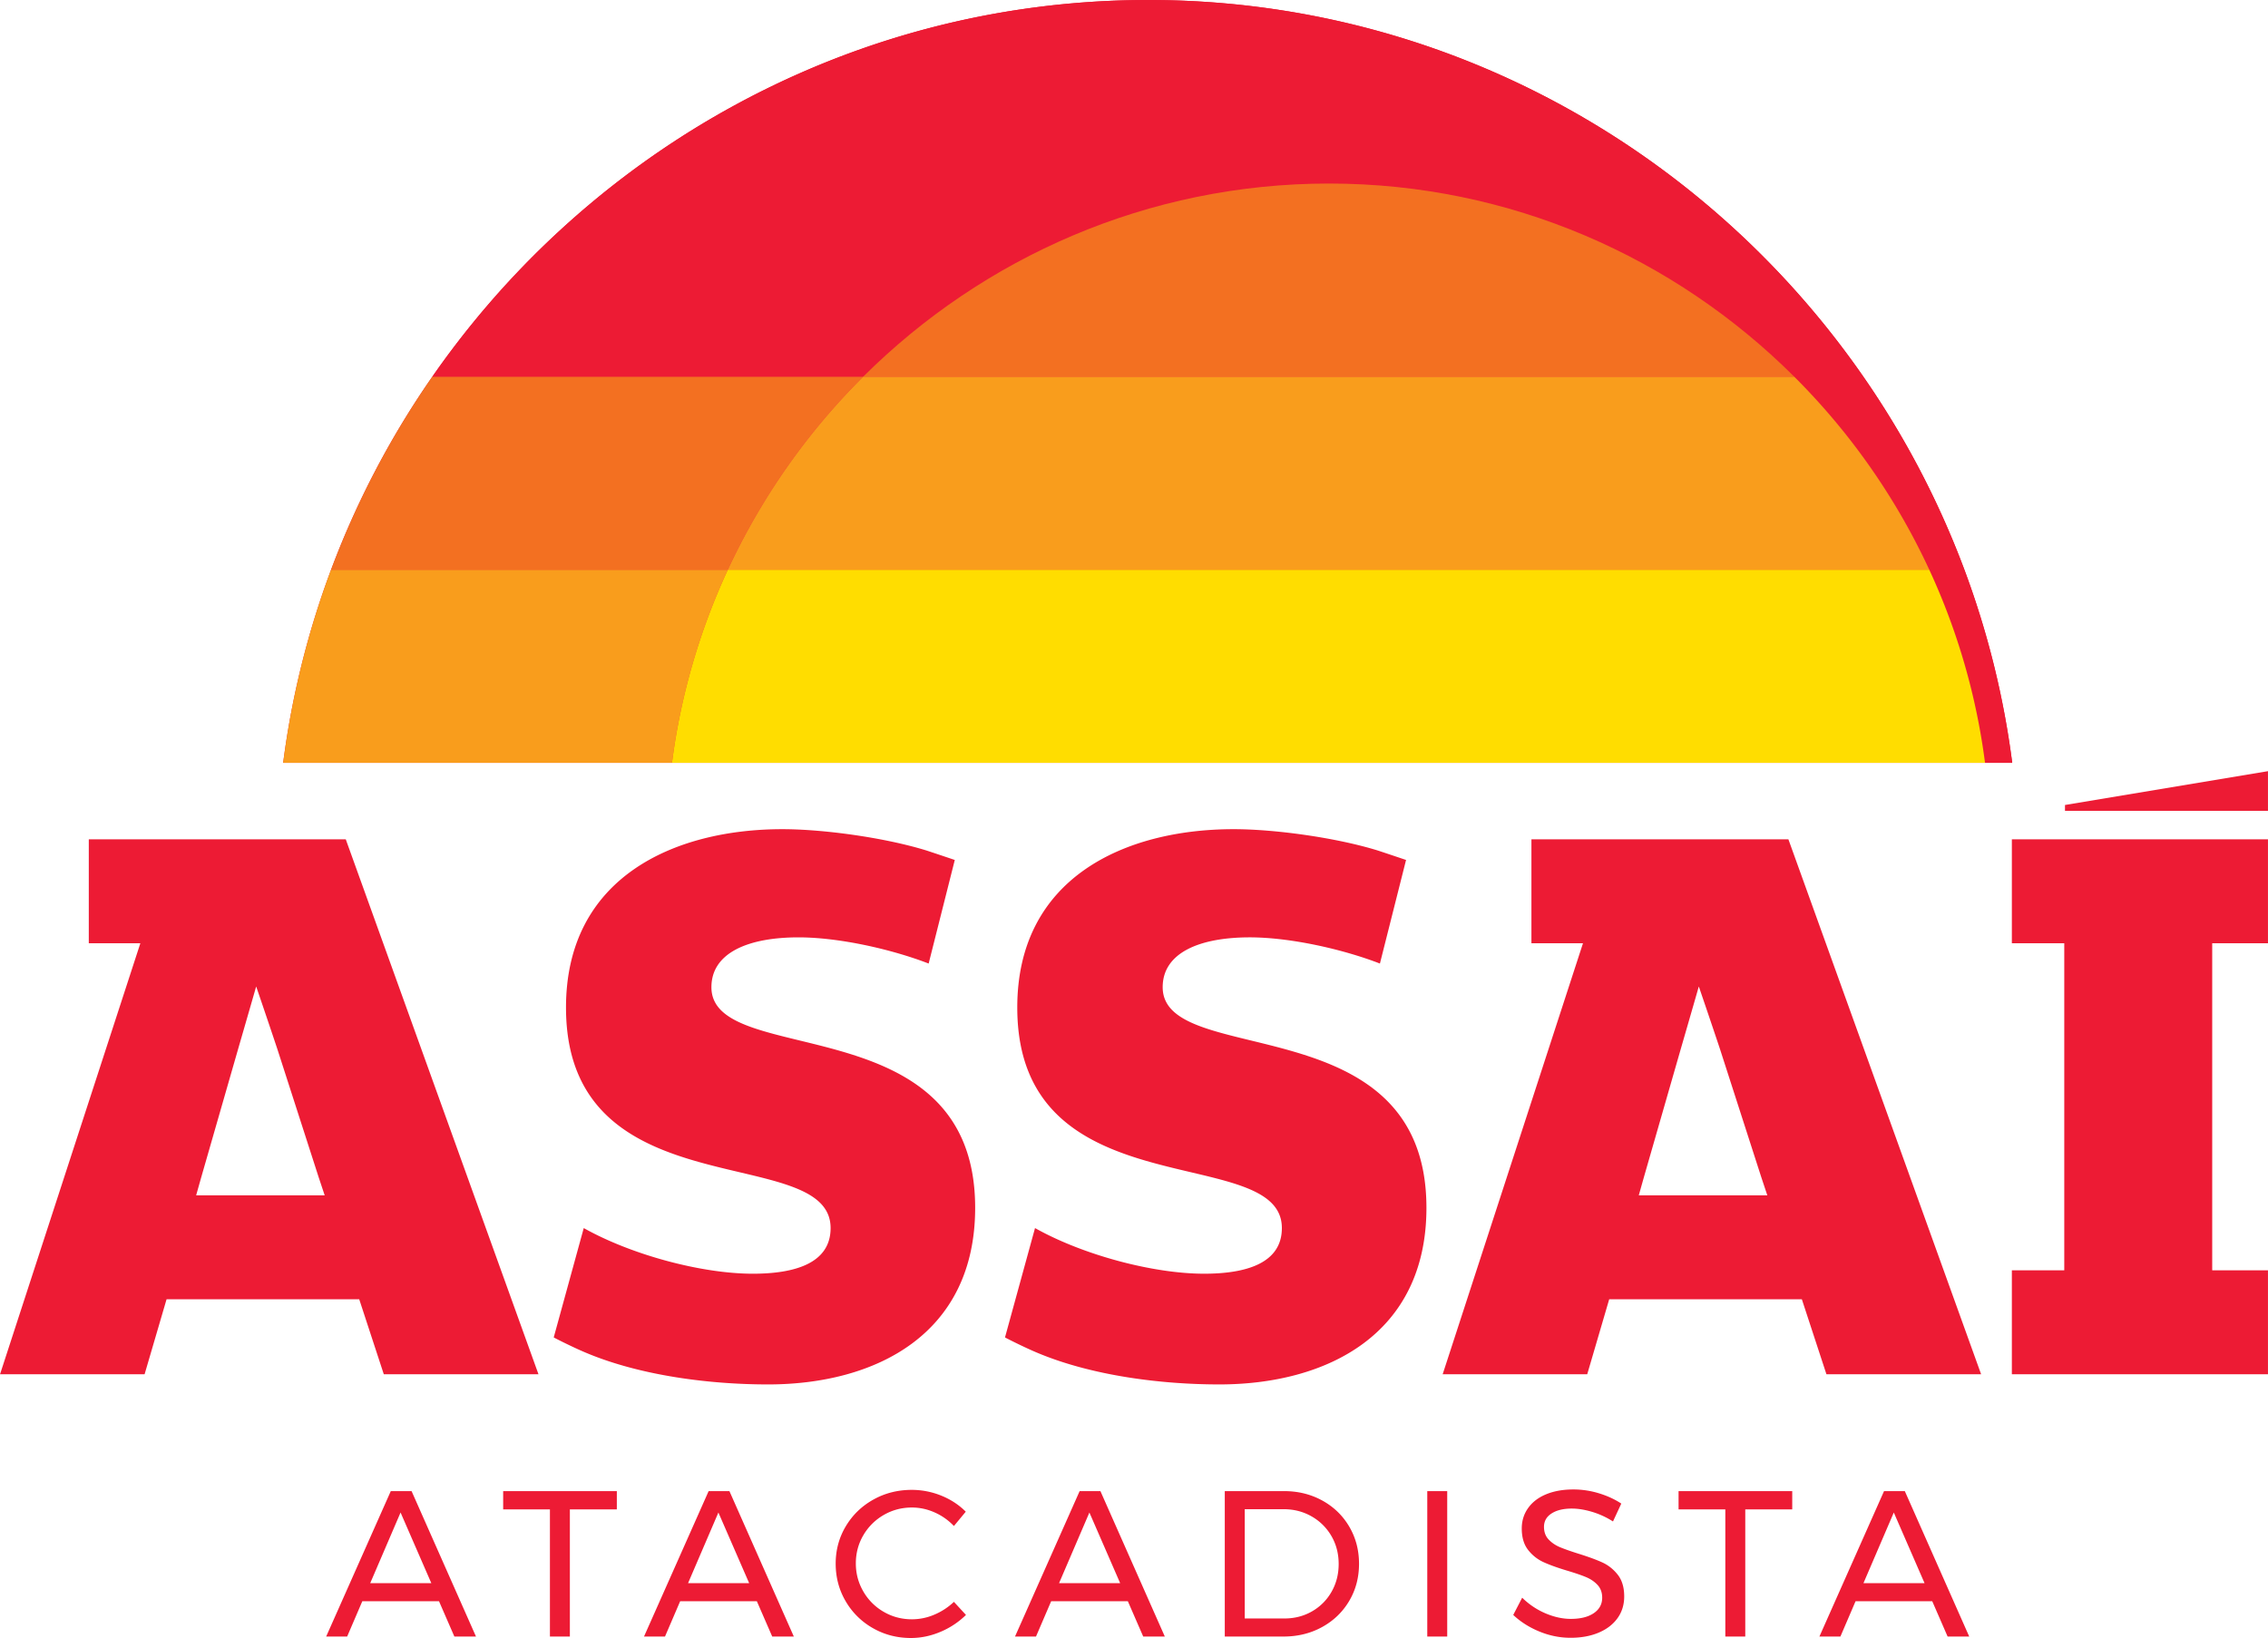 <svg height="1806" viewBox="0 0 496.604 358.755" width="2500" xmlns="http://www.w3.org/2000/svg"><path d="m61.998 167.078 85.138.001v-.001zm372.651.003h5.956v-.003h-5.956z" fill="#ed1b34"/><path d="m94.665 82.492a191.993 191.993 0 0 0 -22.179 42.293 189.934 189.934 0 0 0 -10.488 42.293h378.608a190.512 190.512 0 0 0 -10.471-42.293 192.196 192.196 0 0 0 -22.128-42.293 193.554 193.554 0 0 0 -39.962-42.292c-32.243-25.159-72.694-40.2-116.607-40.2-43.914 0-84.42 15.041-116.725 40.2a193.873 193.873 0 0 0 -40.048 42.292" fill="#eb1f37"/><path d="m159.365 124.785h-86.879a189.975 189.975 0 0 0 -10.488 42.293h85.139a144.38 144.38 0 0 1 12.228-42.293" fill="#f99d1c"/><path d="m189.016 82.493h-94.351a192.056 192.056 0 0 0 -22.179 42.293h86.879a146.745 146.745 0 0 1 29.651-42.293" fill="#f37021"/><path d="m430.135 124.785a192.235 192.235 0 0 0 -22.127-42.293 193.582 193.582 0 0 0 -39.963-42.292c-32.243-25.159-72.693-40.2-116.607-40.2s-84.42 15.041-116.725 40.2a193.873 193.873 0 0 0 -40.048 42.292h94.351c26.224-26.086 62.265-42.292 101.981-42.292 39.715 0 75.693 16.206 101.864 42.292a146.75 146.75 0 0 1 29.583 42.293 144.763 144.763 0 0 1 12.204 42.293h5.957a190.51 190.51 0 0 0 -10.47-42.293" fill="#ed1b34"/><path d="m392.86 82.493h-203.845a146.778 146.778 0 0 0 -29.651 42.293h263.079a146.685 146.685 0 0 0 -29.583-42.293" fill="#f99d1c"/><path d="m147.136 167.078h287.513a144.775 144.775 0 0 0 -12.206-42.293h-263.079a144.38 144.38 0 0 0 -12.228 42.293" fill="#fd0"/><path d="m290.996 40.2c-39.716 0-75.755 16.207-101.98 42.293h203.844c-26.169-26.086-62.148-42.293-101.864-42.293" fill="#f37021"/><path d="m155.771 216.221c0-7.587 8.142-10.92 19.06-10.92 8.889 0 20.365 2.592 28.507 5.736l5.723-22.688c-.572-.195-5.775-1.944-6.384-2.13-9.246-2.819-22.503-4.612-31.362-4.612-23.692 0-47.385 10.55-47.385 39.057 0 44.793 57.938 29.246 57.938 48.31 0 7.774-7.96 9.997-17.031 9.997-11.106 0-26.468-4.074-37.021-9.997l-6.572 23.94c-.293-.111 3.848 2.014 6.928 3.314 12.072 5.103 27.317 6.99 39.998 6.99 23.504 0 45.351-10.924 45.351-38.688 0-44.605-57.75-30.355-57.75-48.309m98.812 0c0-7.587 8.143-10.92 19.06-10.92 8.89 0 20.365 2.592 28.508 5.736l5.723-22.688c-.572-.195-5.775-1.944-6.384-2.13-9.246-2.819-22.503-4.612-31.362-4.612-23.692 0-47.385 10.55-47.385 39.057 0 44.793 57.938 29.246 57.938 48.31 0 7.774-7.96 9.997-17.031 9.997-11.105 0-26.467-4.074-37.021-9.997l-6.572 23.94c-.293-.111 3.849 2.014 6.928 3.314 12.072 5.103 27.317 6.99 39.999 6.99 23.505 0 45.351-10.924 45.351-38.688-.002-44.605-57.752-30.355-57.752-48.309m197.574-39.91v1.276h44.447v-8.682zm-116.832 7.518v22.768h11.288l-30.725 94.399h31.653l4.811-16.422h42.189l5.382 16.422h33.87l-42.2-117.167zm24.616 74.038 8.142-28.318c2.041-7.035 3.894-13.489 3.894-13.489s2.403 7.01 4.625 13.674l9.066 28.134 1.313 3.941h-28.151zm80.582-74.037v22.767h11.476v71.632h-11.476v22.767h56.081v-22.767h-12.21v-71.632h12.21v-22.767zm-361.87 100.744 5.382 16.422h33.869l-42.199-117.167h-56.269v22.768h11.288l-30.724 94.399h31.653l4.811-16.422zm-34.601-26.707 8.142-28.318c2.04-7.035 3.894-13.489 3.894-13.489s2.403 7.01 4.625 13.674l9.066 28.134 1.313 3.941h-28.151zm41.512 68.717-14.151 31.853h4.596l3.321-7.736h16.79l3.367 7.736h4.732l-14.105-31.853zm-4.504 20.159 6.644-15.471 6.734 15.471zm29.11-16.152h10.239v27.845h4.367v-27.845h10.284v-4.006h-24.89zm44.991-4.007-14.151 31.853h4.596l3.321-7.736h16.79l3.367 7.736h4.732l-14.105-31.853zm-4.505 20.159 6.644-15.471 6.734 15.471zm53.937 6.894a12.456 12.456 0 0 1 -4.913 1.021c-2.247 0-4.308-.545-6.189-1.639a12.063 12.063 0 0 1 -4.458-4.456c-1.093-1.883-1.638-3.928-1.638-6.143 0-2.245.545-4.3 1.638-6.166a12.15 12.15 0 0 1 4.458-4.438c1.881-1.093 3.942-1.638 6.189-1.638 1.698 0 3.35.356 4.959 1.07a13.133 13.133 0 0 1 4.231 2.979l2.594-3.139c-1.517-1.517-3.315-2.691-5.392-3.526a17.156 17.156 0 0 0 -6.438-1.25c-3.064 0-5.869.711-8.417 2.138-2.548 1.426-4.558 3.376-6.029 5.846-1.472 2.473-2.207 5.197-2.207 8.169 0 3.002.727 5.749 2.184 8.235a15.958 15.958 0 0 0 5.96 5.892c2.517 1.442 5.294 2.163 8.326 2.163 2.184 0 4.338-.447 6.462-1.344a17.781 17.781 0 0 0 5.596-3.706l-2.639-2.868a14.224 14.224 0 0 1 -4.277 2.8m31.806-27.053-14.152 31.853h4.596l3.321-7.736h16.79l3.367 7.736h4.731l-14.104-31.853zm-4.506 20.159 6.644-15.471 6.734 15.471zm57.65-18.087c-2.503-1.38-5.3-2.071-8.395-2.071h-12.968v31.852h12.831c3.124 0 5.946-.688 8.463-2.072 2.52-1.38 4.498-3.282 5.94-5.709 1.439-2.427 2.161-5.143 2.161-8.144 0-3.005-.714-5.719-2.139-8.146-1.427-2.428-3.391-4.33-5.893-5.71m2.003 19.996a11.358 11.358 0 0 1 -4.277 4.276c-1.806 1.034-3.815 1.551-6.028 1.551h-8.691v-23.935h8.508c2.245 0 4.285.522 6.12 1.57a11.602 11.602 0 0 1 4.347 4.299c1.06 1.821 1.592 3.866 1.592 6.144-.002 2.245-.526 4.278-1.571 6.095m20.973-22.068h4.368v31.852h-4.368zm38.298 15.608c-1.334-.607-3.078-1.243-5.231-1.912-1.73-.545-3.08-1.024-4.051-1.432-.97-.411-1.789-.973-2.456-1.685-.668-.711-1.002-1.631-1.002-2.753 0-1.243.553-2.222 1.661-2.933 1.106-.714 2.585-1.07 4.436-1.07 1.335 0 2.798.235 4.393.705a18.203 18.203 0 0 1 4.617 2.117l1.82-3.915c-1.427-.94-3.057-1.69-4.892-2.251a19.083 19.083 0 0 0 -5.619-.842c-2.245 0-4.217.349-5.915 1.044-1.7.697-3.021 1.699-3.959 3.005-.94 1.305-1.41 2.806-1.41 4.505 0 1.941.462 3.504 1.387 4.685a8.937 8.937 0 0 0 3.391 2.686c1.334.606 3.063 1.229 5.187 1.866 1.729.516 3.102.985 4.119 1.409 1.014.428 1.856 1.002 2.525 1.729.666.727 1 1.654 1 2.776 0 1.426-.613 2.555-1.843 3.39s-2.904 1.253-5.028 1.253c-1.789 0-3.634-.405-5.528-1.207a16.39 16.39 0 0 1 -5.119-3.436l-1.956 3.777c1.607 1.518 3.52 2.729 5.732 3.638 2.216.91 4.489 1.367 6.827 1.367 2.303 0 4.344-.372 6.118-1.115 1.775-.744 3.155-1.798 4.141-3.161.987-1.367 1.479-2.959 1.479-4.78 0-1.97-.471-3.556-1.411-4.753s-2.079-2.1-3.413-2.707m16.727-11.601h10.237v27.845h4.368v-27.845h10.284v-4.006h-24.889zm44.991-4.007-14.152 31.853h4.597l3.32-7.736h16.79l3.367 7.736h4.732l-14.105-31.853zm-4.506 20.159 6.644-15.471 6.734 15.471z" fill="#ed1b34"/></svg>